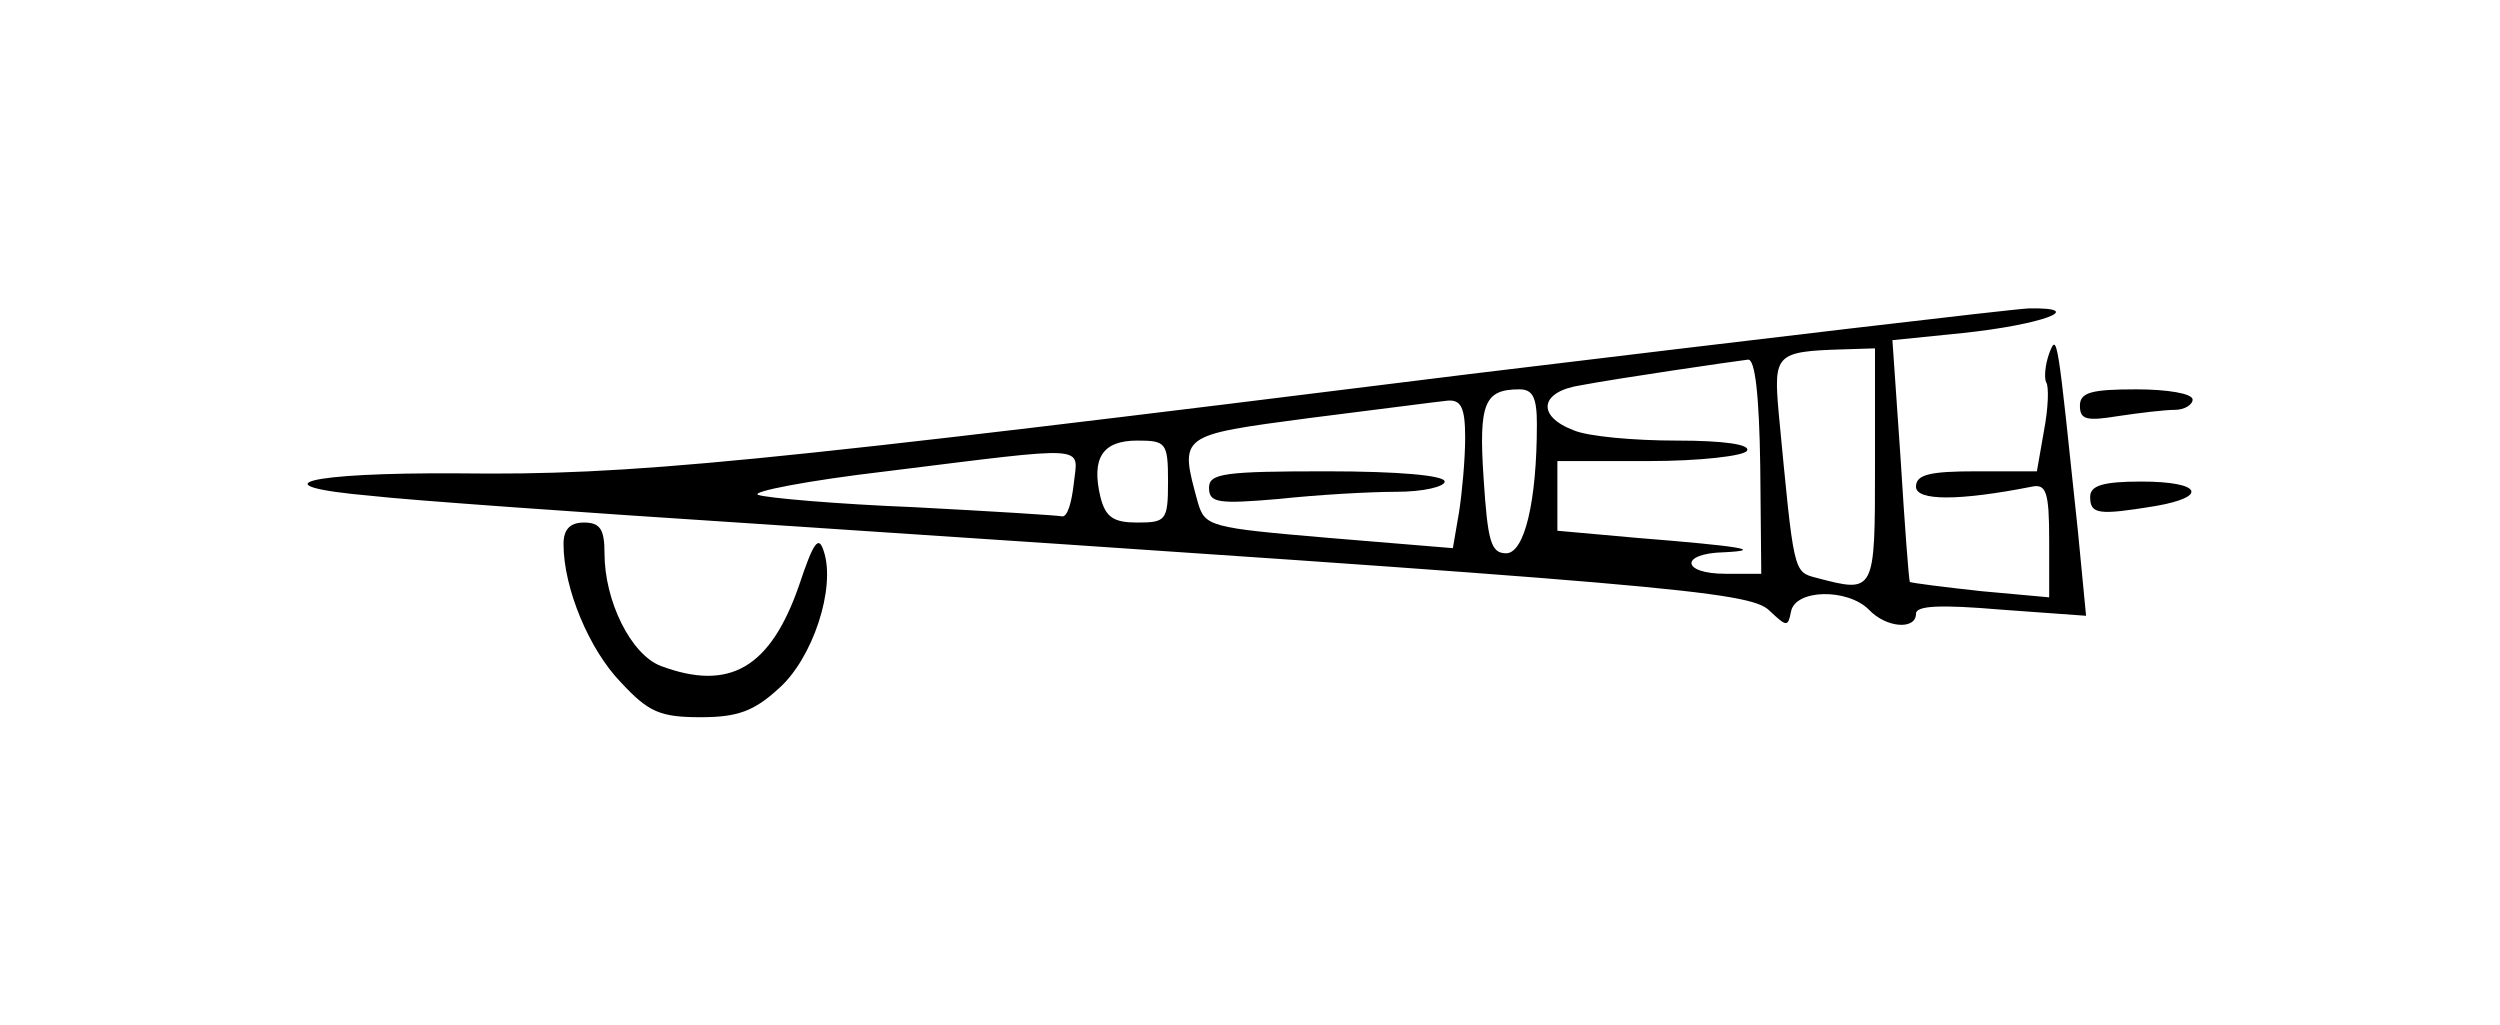 <?xml version="1.0" standalone="no"?>
<!DOCTYPE svg PUBLIC "-//W3C//DTD SVG 20010904//EN"
 "http://www.w3.org/TR/2001/REC-SVG-20010904/DTD/svg10.dtd">
<svg version="1.0" xmlns="http://www.w3.org/2000/svg"
 width="244pt" height="100pt" viewBox="0 0 244 100"
 preserveAspectRatio="xMidYMid meet">
<g transform="translate(0,100) scale(0.1,-0.1)"
fill="#000000" stroke="none">
<path d="M1435 635 c-706 -88 -819 -99 -987 -97 -150 1 -199 -12 -85 -22 34
-4 202 -16 372 -27 890 -59 973 -66 992 -85 17 -16 18 -16 21 -1 4 22 55 23
76 2 17 -18 46 -20 46 -4 0 8 24 9 83 4 l83 -6 -8 83 c-20 190 -20 194 -28
173 -4 -11 -5 -24 -3 -28 3 -4 2 -26 -2 -47 l-7 -40 -59 0 c-45 0 -59 -3 -59
-15 0 -14 42 -14 113 0 14 3 17 -5 17 -52 l0 -56 -66 6 c-37 4 -68 8 -70 9 -1
2 -5 55 -9 120 l-8 116 69 7 c76 8 123 25 64 24 -19 -1 -264 -30 -545 -64z
m395 -90 c0 -124 0 -124 -57 -109 -23 6 -22 4 -37 161 -5 57 -3 60 62 62 l32
1 0 -115z m-112 0 l1 -105 -35 0 c-43 0 -45 20 -1 21 40 2 15 6 -85 14 l-78 7
0 34 0 34 89 0 c50 0 93 5 96 10 4 6 -21 10 -69 10 -41 0 -86 4 -100 10 -37
14 -33 38 7 44 37 7 147 23 163 25 7 1 11 -35 12 -104z m-218 41 c0 -75 -12
-126 -30 -126 -15 0 -18 12 -22 73 -5 74 1 87 35 87 13 0 17 -8 17 -34z m-70
-13 c0 -21 -3 -54 -6 -73 l-6 -35 -121 10 c-117 10 -121 11 -128 35 -18 66
-19 65 109 82 64 8 125 16 135 17 13 1 17 -7 17 -36z m-290 -43 c0 -38 -2 -40
-30 -40 -23 0 -31 5 -36 25 -9 38 2 55 36 55 28 0 30 -2 30 -40z m-92 -2 c-2
-18 -6 -32 -11 -32 -4 1 -69 5 -145 9 -75 3 -144 9 -152 12 -8 3 48 14 125 23
202 25 187 26 183 -12z"/>
<path d="M1180 524 c0 -15 9 -16 68 -11 37 4 88 7 115 7 26 0 47 5 47 10 0 6
-45 10 -115 10 -100 0 -115 -2 -115 -16z"/>
<path d="M2030 604 c0 -14 7 -15 38 -10 20 3 45 6 55 6 9 0 17 5 17 10 0 6
-25 10 -55 10 -44 0 -55 -3 -55 -16z"/>
<path d="M2040 515 c0 -17 8 -18 63 -9 53 9 46 24 -13 24 -38 0 -50 -4 -50
-15z"/>
<path d="M550 469 c0 -43 25 -103 56 -135 27 -29 38 -34 78 -34 36 0 52 6 76
28 33 29 56 98 44 134 -5 16 -10 9 -24 -33 -28 -81 -68 -104 -135 -79 -29 11
-55 63 -55 110 0 23 -4 30 -20 30 -14 0 -20 -7 -20 -21z"/>
</g>
</svg>
